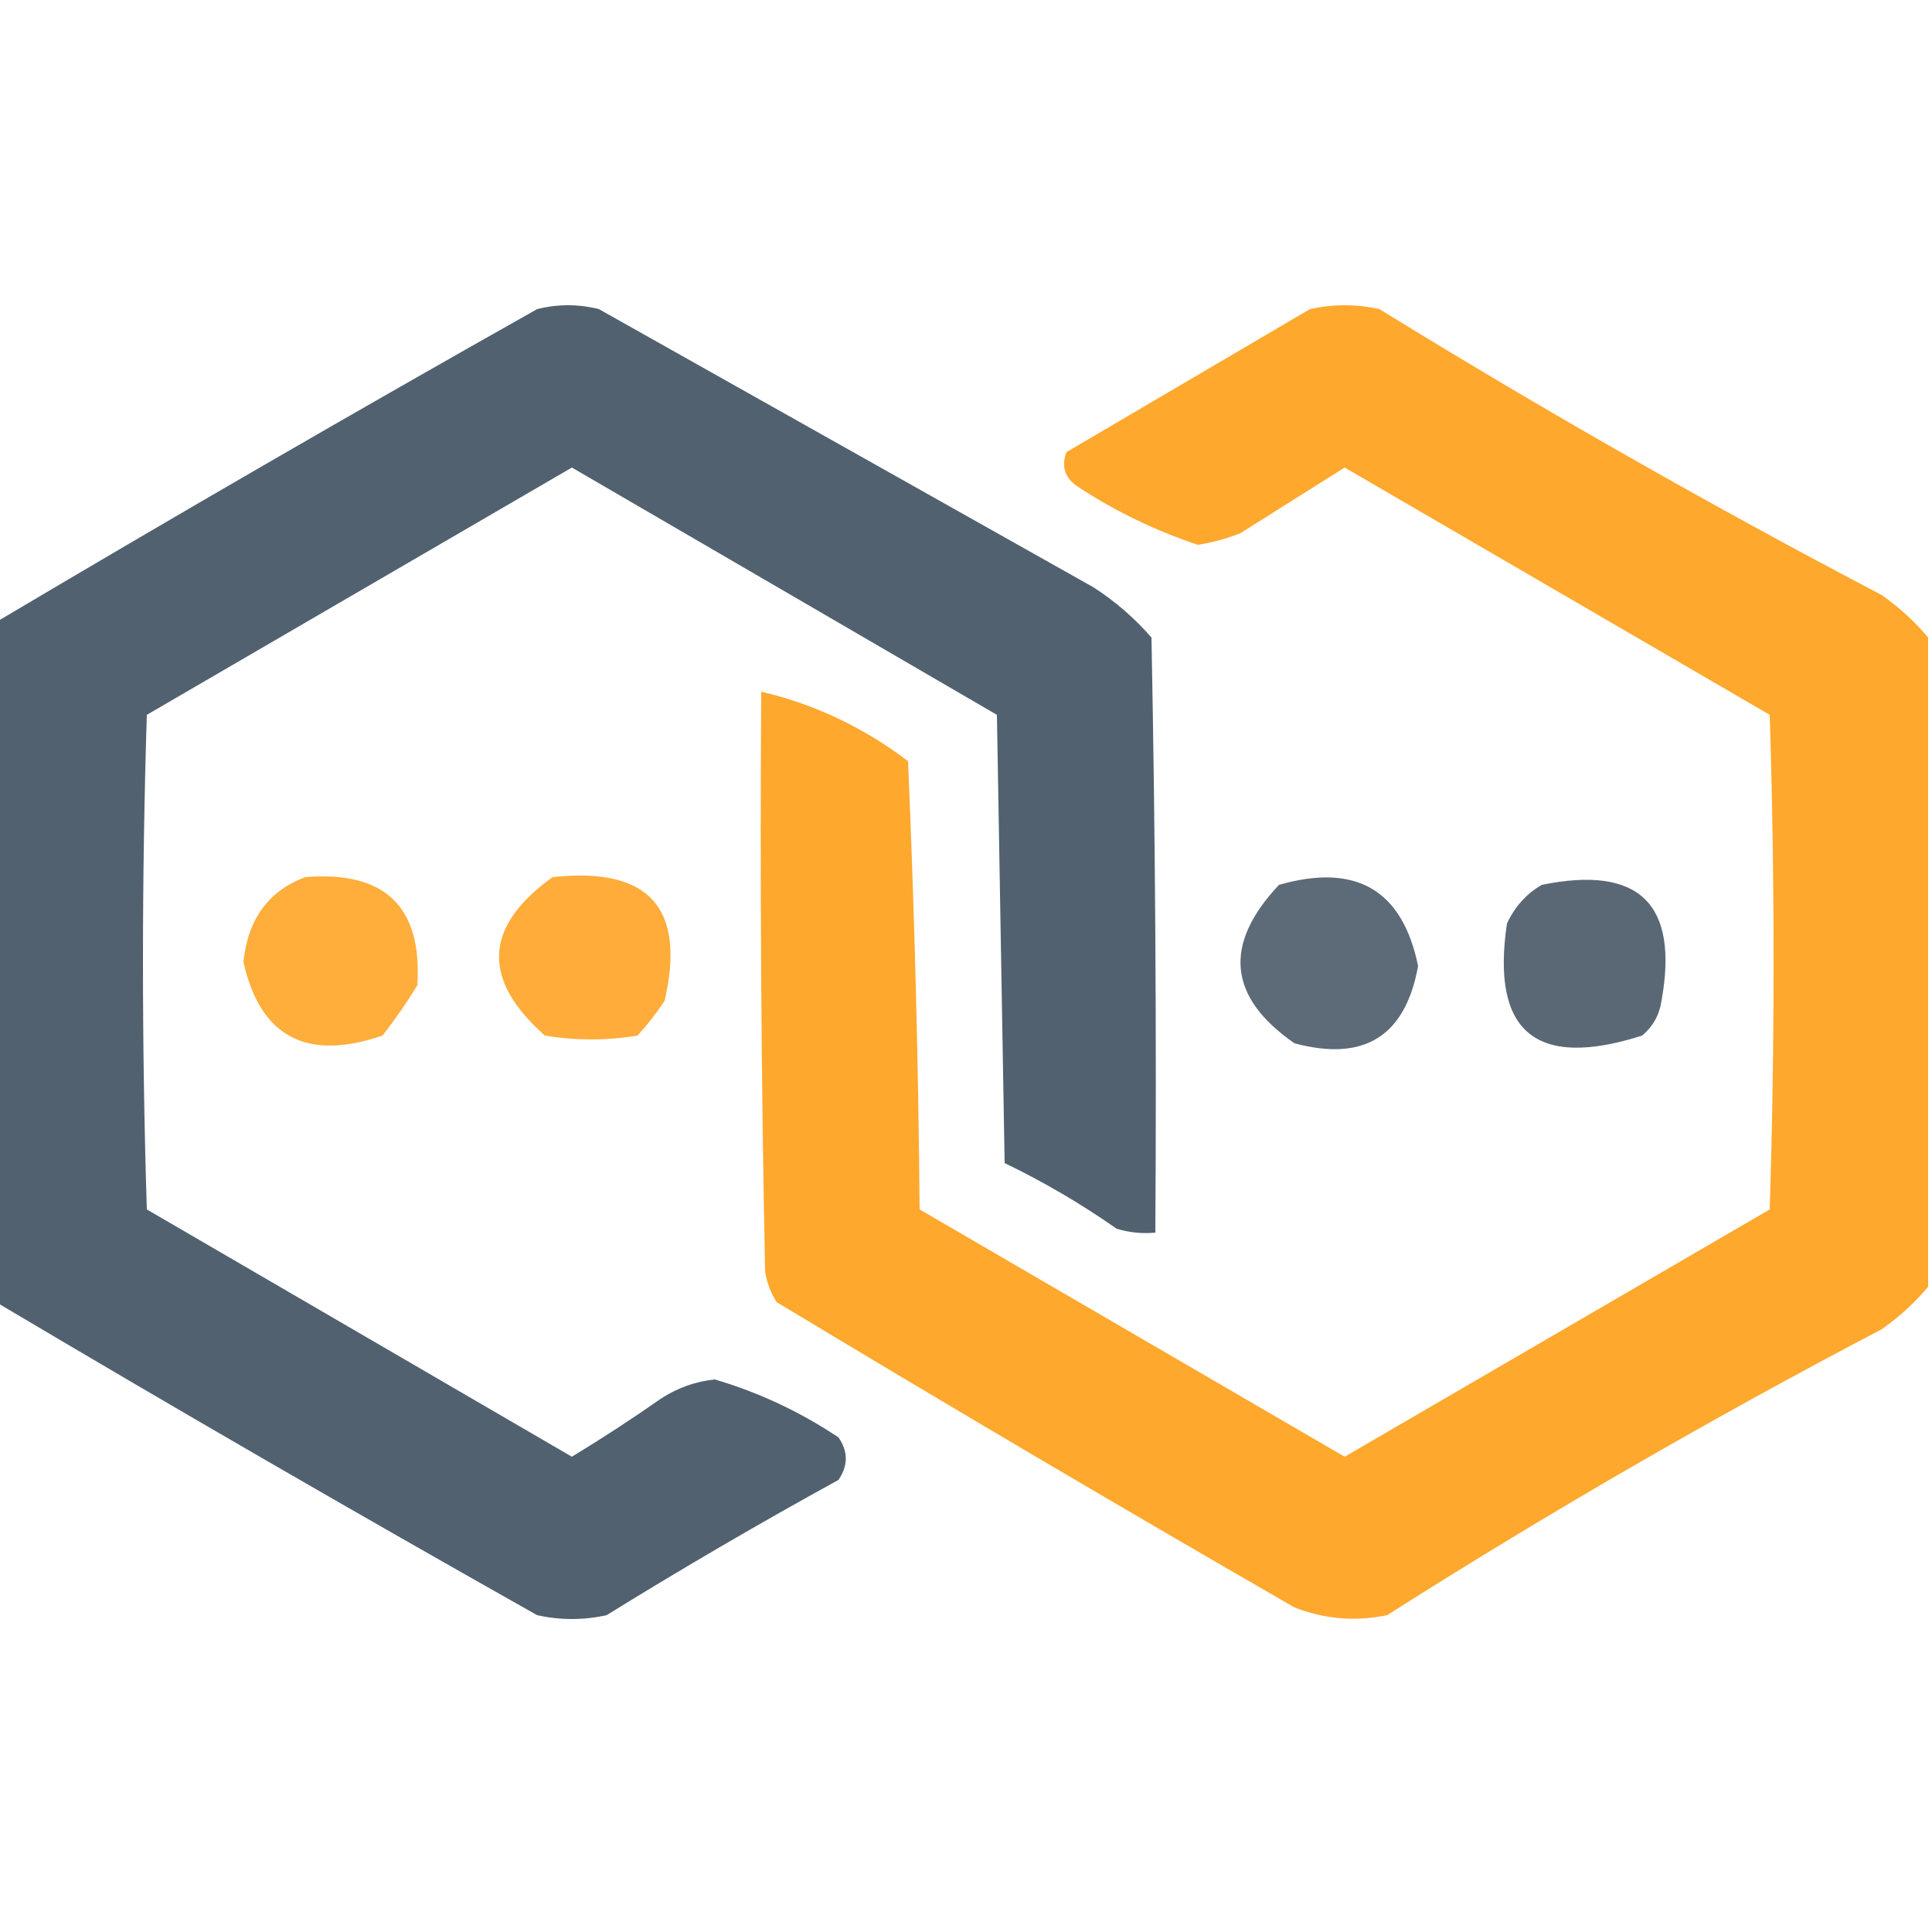 <?xml version="1.0" encoding="UTF-8"?>
<!DOCTYPE svg>
<svg xmlns="http://www.w3.org/2000/svg" version="1.1" width="250px" height="250px" style="shape-rendering:geometricPrecision; text-rendering:geometricPrecision; image-rendering:optimizeQuality; fill-rule:evenodd; clip-rule:evenodd" xmlns:xlink="http://www.w3.org/1999/xlink">
<g><path style="opacity:0.915" fill="#425363" d="M -0.5,168.5 C -0.5,139.167 -0.5,109.833 -0.5,80.5C 22.648,66.757 45.981,53.257 69.5,40C 72.167,39.333 74.833,39.333 77.5,40C 98.833,52 120.167,64 141.5,76C 144.321,77.822 146.821,79.989 149,82.5C 149.5,108.165 149.667,133.831 149.5,159.5C 147.801,159.66 146.134,159.494 144.5,159C 139.913,155.788 135.08,152.955 130,150.5C 129.667,131.167 129.333,111.833 129,92.5C 110.602,81.806 92.269,71.139 74,60.5C 55.629,71.183 37.296,81.849 19,92.5C 18.333,113.833 18.333,135.167 19,156.5C 37.301,167.153 55.634,177.82 74,188.5C 77.919,186.124 81.752,183.624 85.5,181C 87.639,179.596 89.972,178.763 92.5,178.5C 98.205,180.185 103.538,182.685 108.5,186C 109.76,187.814 109.76,189.647 108.5,191.5C 98.336,197.081 88.336,202.914 78.5,209C 75.5,209.667 72.5,209.667 69.5,209C 45.98,195.743 22.647,182.243 -0.5,168.5 Z"/></g>
<g><path style="opacity:0.897" fill="#ff9e17" d="M 249.5,82.5 C 249.5,110.5 249.5,138.5 249.5,166.5C 247.805,168.54 245.805,170.374 243.5,172C 221.622,183.46 200.288,195.793 179.5,209C 175.375,209.854 171.375,209.52 167.5,208C 145.057,195.065 122.723,181.898 100.5,168.5C 99.719,167.271 99.219,165.938 99,164.5C 98.5,139.502 98.333,114.502 98.5,89.5C 105.433,91.132 111.766,94.132 117.5,98.5C 118.333,117.825 118.833,137.158 119,156.5C 137.301,167.153 155.634,177.82 174,188.5C 192.366,177.82 210.699,167.153 229,156.5C 229.667,135.167 229.667,113.833 229,92.5C 210.667,81.833 192.333,71.167 174,60.5C 169.519,63.331 165.019,66.165 160.5,69C 158.722,69.704 156.888,70.204 155,70.5C 149.478,68.655 144.312,66.155 139.5,63C 137.789,61.867 137.289,60.367 138,58.5C 148.518,52.331 159.018,46.164 169.5,40C 172.5,39.333 175.5,39.333 178.5,40C 199.725,53.078 221.391,65.411 243.5,77C 245.805,78.626 247.805,80.46 249.5,82.5 Z"/></g>
<g><path style="opacity:0.842" fill="#ff9e17" d="M 39.5,113.5 C 49.826,112.661 54.659,117.328 54,127.5C 52.623,129.754 51.123,131.92 49.5,134C 39.696,137.364 33.696,134.197 31.5,124.5C 32.06,118.957 34.726,115.291 39.5,113.5 Z"/></g>
<g><path style="opacity:0.844" fill="#ff9e17" d="M 71.5,113.5 C 83.962,112.139 88.795,117.472 86,129.5C 84.954,131.09 83.787,132.59 82.5,134C 78.5,134.667 74.5,134.667 70.5,134C 62.28,126.72 62.613,119.887 71.5,113.5 Z"/></g>
<g><path style="opacity:0.866" fill="#445363" d="M 165.5,114.5 C 175.476,111.643 181.476,115.143 183.5,125C 181.858,134.093 176.525,137.426 167.5,135C 158.913,129.042 158.247,122.209 165.5,114.5 Z"/></g>
<g><path style="opacity:0.877" fill="#445363" d="M 199.5,114.5 C 212.098,111.932 217.265,116.932 215,129.5C 214.727,131.329 213.893,132.829 212.5,134C 198.749,138.398 192.915,133.564 195,119.5C 196.025,117.313 197.525,115.646 199.5,114.5 Z"/></g>
</svg>
